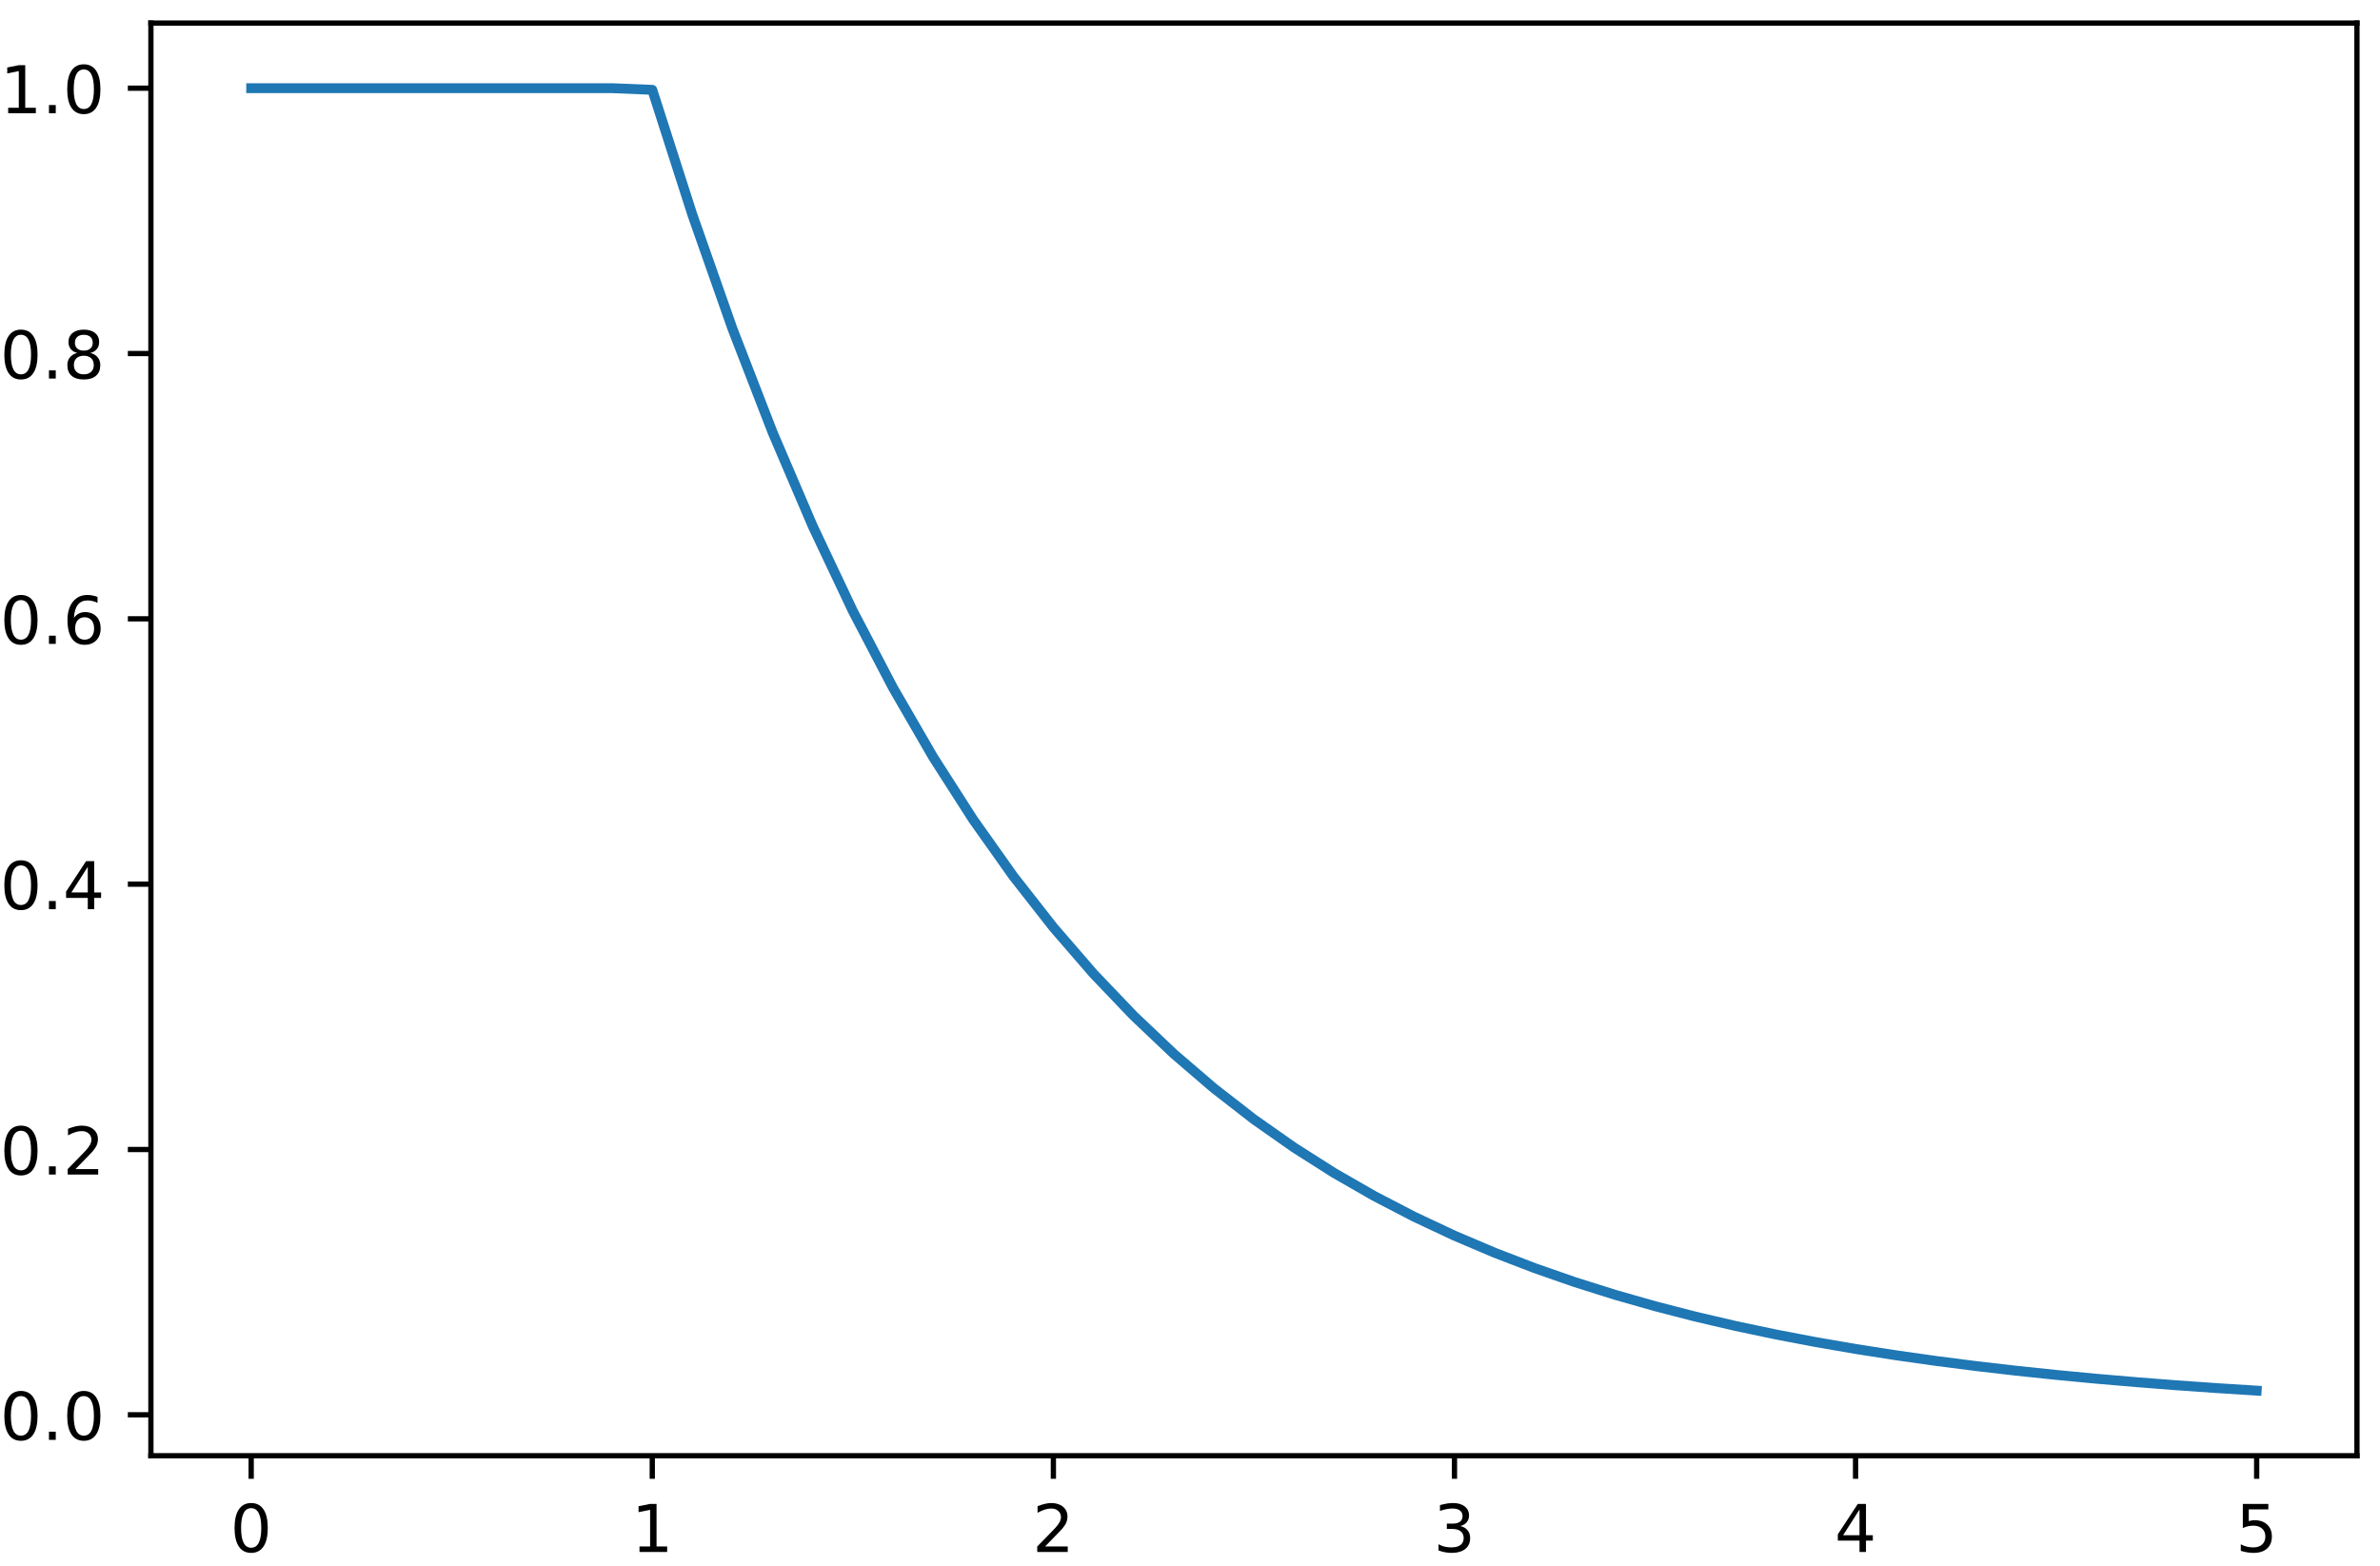 <svg xmlns="http://www.w3.org/2000/svg" xmlns:xlink="http://www.w3.org/1999/xlink" width="481.604" height="316.824" version="1.1" viewBox="0 0 361.203 237.618"><defs><style type="text/css">*{stroke-linecap:butt;stroke-linejoin:round}</style></defs><g id="figure_1"><g id="patch_1"><path d="M 0 237.618 L 361.203 237.618 L 361.203 0 L 0 0 z" style="fill:#fff"/></g><g id="axes_1"><g id="patch_2"><path d="M 22.903 220.94 L 357.703 220.94 L 357.703 3.5 L 22.903 3.5 z" style="fill:#fff"/></g><g id="matplotlib.axis_1"><g id="xtick_1"><g id="line2d_1"><defs><path id="m4692307f93" d="M 0 0 L 0 3.5" style="stroke:#000;stroke-width:.8"/></defs><g><use style="stroke:#000;stroke-width:.8" x="38.121" y="220.94" xlink:href="#m4692307f93"/></g></g><g id="text_1"><defs><path id="DejaVuSans-30" d="M 31.781 66.406 Q 24.172 66.406 20.328 58.906 Q 16.5 51.422 16.5 36.375 Q 16.5 21.391 20.328 13.891 Q 24.172 6.391 31.781 6.391 Q 39.453 6.391 43.281 13.891 Q 47.125 21.391 47.125 36.375 Q 47.125 51.422 43.281 58.906 Q 39.453 66.406 31.781 66.406 z M 31.781 74.219 Q 44.047 74.219 50.516 64.516 Q 56.984 54.828 56.984 36.375 Q 56.984 17.969 50.516 8.266 Q 44.047 -1.422 31.781 -1.422 Q 19.531 -1.422 13.062 8.266 Q 6.594 17.969 6.594 36.375 Q 6.594 54.828 13.062 64.516 Q 19.531 74.219 31.781 74.219 z"/></defs><g transform="translate(34.94 235.538)scale(0.1 -0.1)"><use xlink:href="#DejaVuSans-30"/></g></g></g><g id="xtick_2"><g id="line2d_2"><g><use style="stroke:#000;stroke-width:.8" x="98.994" y="220.94" xlink:href="#m4692307f93"/></g></g><g id="text_2"><defs><path id="DejaVuSans-31" d="M 12.406 8.297 L 28.516 8.297 L 28.516 63.922 L 10.984 60.406 L 10.984 69.391 L 28.422 72.906 L 38.281 72.906 L 38.281 8.297 L 54.391 8.297 L 54.391 0 L 12.406 0 z"/></defs><g transform="translate(95.813 235.538)scale(0.1 -0.1)"><use xlink:href="#DejaVuSans-31"/></g></g></g><g id="xtick_3"><g id="line2d_3"><g><use style="stroke:#000;stroke-width:.8" x="159.867" y="220.94" xlink:href="#m4692307f93"/></g></g><g id="text_3"><defs><path id="DejaVuSans-32" d="M 19.188 8.297 L 53.609 8.297 L 53.609 0 L 7.328 0 L 7.328 8.297 Q 12.938 14.109 22.625 23.891 Q 32.328 33.688 34.812 36.531 Q 39.547 41.844 41.422 45.531 Q 43.312 49.219 43.312 52.781 Q 43.312 58.594 39.234 62.25 Q 35.156 65.922 28.609 65.922 Q 23.969 65.922 18.812 64.312 Q 13.672 62.703 7.812 59.422 L 7.812 69.391 Q 13.766 71.781 18.938 73 Q 24.125 74.219 28.422 74.219 Q 39.75 74.219 46.484 68.547 Q 53.219 62.891 53.219 53.422 Q 53.219 48.922 51.531 44.891 Q 49.859 40.875 45.406 35.406 Q 44.188 33.984 37.641 27.219 Q 31.109 20.453 19.188 8.297 z"/></defs><g transform="translate(156.686 235.538)scale(0.1 -0.1)"><use xlink:href="#DejaVuSans-32"/></g></g></g><g id="xtick_4"><g id="line2d_4"><g><use style="stroke:#000;stroke-width:.8" x="220.739" y="220.94" xlink:href="#m4692307f93"/></g></g><g id="text_4"><defs><path id="DejaVuSans-33" d="M 40.578 39.312 Q 47.656 37.797 51.625 33 Q 55.609 28.219 55.609 21.188 Q 55.609 10.406 48.188 4.484 Q 40.766 -1.422 27.094 -1.422 Q 22.516 -1.422 17.656 -0.516 Q 12.797 0.391 7.625 2.203 L 7.625 11.719 Q 11.719 9.328 16.594 8.109 Q 21.484 6.891 26.812 6.891 Q 36.078 6.891 40.938 10.547 Q 45.797 14.203 45.797 21.188 Q 45.797 27.641 41.281 31.266 Q 36.766 34.906 28.719 34.906 L 20.219 34.906 L 20.219 43.016 L 29.109 43.016 Q 36.375 43.016 40.234 45.922 Q 44.094 48.828 44.094 54.297 Q 44.094 59.906 40.109 62.906 Q 36.141 65.922 28.719 65.922 Q 24.656 65.922 20.016 65.031 Q 15.375 64.156 9.812 62.312 L 9.812 71.094 Q 15.438 72.656 20.344 73.438 Q 25.25 74.219 29.594 74.219 Q 40.828 74.219 47.359 69.109 Q 53.906 64.016 53.906 55.328 Q 53.906 49.266 50.438 45.094 Q 46.969 40.922 40.578 39.312 z"/></defs><g transform="translate(217.558 235.538)scale(0.1 -0.1)"><use xlink:href="#DejaVuSans-33"/></g></g></g><g id="xtick_5"><g id="line2d_5"><g><use style="stroke:#000;stroke-width:.8" x="281.612" y="220.94" xlink:href="#m4692307f93"/></g></g><g id="text_5"><defs><path id="DejaVuSans-34" d="M 37.797 64.312 L 12.891 25.391 L 37.797 25.391 z M 35.203 72.906 L 47.609 72.906 L 47.609 25.391 L 58.016 25.391 L 58.016 17.188 L 47.609 17.188 L 47.609 0 L 37.797 0 L 37.797 17.188 L 4.891 17.188 L 4.891 26.703 z"/></defs><g transform="translate(278.431 235.538)scale(0.1 -0.1)"><use xlink:href="#DejaVuSans-34"/></g></g></g><g id="xtick_6"><g id="line2d_6"><g><use style="stroke:#000;stroke-width:.8" x="342.485" y="220.94" xlink:href="#m4692307f93"/></g></g><g id="text_6"><defs><path id="DejaVuSans-35" d="M 10.797 72.906 L 49.516 72.906 L 49.516 64.594 L 19.828 64.594 L 19.828 46.734 Q 21.969 47.469 24.109 47.828 Q 26.266 48.188 28.422 48.188 Q 40.625 48.188 47.75 41.5 Q 54.891 34.812 54.891 23.391 Q 54.891 11.625 47.562 5.094 Q 40.234 -1.422 26.906 -1.422 Q 22.312 -1.422 17.547 -0.641 Q 12.797 0.141 7.719 1.703 L 7.719 11.625 Q 12.109 9.234 16.797 8.062 Q 21.484 6.891 26.703 6.891 Q 35.156 6.891 40.078 11.328 Q 45.016 15.766 45.016 23.391 Q 45.016 31 40.078 35.438 Q 35.156 39.891 26.703 39.891 Q 22.75 39.891 18.812 39.016 Q 14.891 38.141 10.797 36.281 z"/></defs><g transform="translate(339.304 235.538)scale(0.1 -0.1)"><use xlink:href="#DejaVuSans-35"/></g></g></g></g><g id="matplotlib.axis_2"><g id="ytick_1"><g id="line2d_7"><defs><path id="m6faa6e22dc" d="M 0 0 L -3.5 0" style="stroke:#000;stroke-width:.8"/></defs><g><use style="stroke:#000;stroke-width:.8" x="22.903" y="214.727" xlink:href="#m6faa6e22dc"/></g></g><g id="text_7"><defs><path id="DejaVuSans-2e" d="M 10.688 12.406 L 21 12.406 L 21 0 L 10.688 0 z"/></defs><g transform="translate(0 218.527)scale(0.1 -0.1)"><use xlink:href="#DejaVuSans-30"/><use x="63.623" xlink:href="#DejaVuSans-2e"/><use x="95.41" xlink:href="#DejaVuSans-30"/></g></g></g><g id="ytick_2"><g id="line2d_8"><g><use style="stroke:#000;stroke-width:.8" x="22.903" y="174.459" xlink:href="#m6faa6e22dc"/></g></g><g id="text_8"><g transform="translate(0 178.258)scale(0.1 -0.1)"><use xlink:href="#DejaVuSans-30"/><use x="63.623" xlink:href="#DejaVuSans-2e"/><use x="95.41" xlink:href="#DejaVuSans-32"/></g></g></g><g id="ytick_3"><g id="line2d_9"><g><use style="stroke:#000;stroke-width:.8" x="22.903" y="134.19" xlink:href="#m6faa6e22dc"/></g></g><g id="text_9"><g transform="translate(0 137.989)scale(0.1 -0.1)"><use xlink:href="#DejaVuSans-30"/><use x="63.623" xlink:href="#DejaVuSans-2e"/><use x="95.41" xlink:href="#DejaVuSans-34"/></g></g></g><g id="ytick_4"><g id="line2d_10"><g><use style="stroke:#000;stroke-width:.8" x="22.903" y="93.921" xlink:href="#m6faa6e22dc"/></g></g><g id="text_10"><defs><path id="DejaVuSans-36" d="M 33.016 40.375 Q 26.375 40.375 22.484 35.828 Q 18.609 31.297 18.609 23.391 Q 18.609 15.531 22.484 10.953 Q 26.375 6.391 33.016 6.391 Q 39.656 6.391 43.531 10.953 Q 47.406 15.531 47.406 23.391 Q 47.406 31.297 43.531 35.828 Q 39.656 40.375 33.016 40.375 z M 52.594 71.297 L 52.594 62.312 Q 48.875 64.062 45.094 64.984 Q 41.312 65.922 37.594 65.922 Q 27.828 65.922 22.672 59.328 Q 17.531 52.734 16.797 39.406 Q 19.672 43.656 24.016 45.922 Q 28.375 48.188 33.594 48.188 Q 44.578 48.188 50.953 41.516 Q 57.328 34.859 57.328 23.391 Q 57.328 12.156 50.688 5.359 Q 44.047 -1.422 33.016 -1.422 Q 20.359 -1.422 13.672 8.266 Q 6.984 17.969 6.984 36.375 Q 6.984 53.656 15.188 63.938 Q 23.391 74.219 37.203 74.219 Q 40.922 74.219 44.703 73.484 Q 48.484 72.75 52.594 71.297 z"/></defs><g transform="translate(0 97.72)scale(0.1 -0.1)"><use xlink:href="#DejaVuSans-30"/><use x="63.623" xlink:href="#DejaVuSans-2e"/><use x="95.41" xlink:href="#DejaVuSans-36"/></g></g></g><g id="ytick_5"><g id="line2d_11"><g><use style="stroke:#000;stroke-width:.8" x="22.903" y="53.652" xlink:href="#m6faa6e22dc"/></g></g><g id="text_11"><defs><path id="DejaVuSans-38" d="M 31.781 34.625 Q 24.75 34.625 20.719 30.859 Q 16.703 27.094 16.703 20.516 Q 16.703 13.922 20.719 10.156 Q 24.75 6.391 31.781 6.391 Q 38.812 6.391 42.859 10.172 Q 46.922 13.969 46.922 20.516 Q 46.922 27.094 42.891 30.859 Q 38.875 34.625 31.781 34.625 z M 21.922 38.812 Q 15.578 40.375 12.031 44.719 Q 8.5 49.078 8.5 55.328 Q 8.5 64.062 14.719 69.141 Q 20.953 74.219 31.781 74.219 Q 42.672 74.219 48.875 69.141 Q 55.078 64.062 55.078 55.328 Q 55.078 49.078 51.531 44.719 Q 48 40.375 41.703 38.812 Q 48.828 37.156 52.797 32.312 Q 56.781 27.484 56.781 20.516 Q 56.781 9.906 50.312 4.234 Q 43.844 -1.422 31.781 -1.422 Q 19.734 -1.422 13.25 4.234 Q 6.781 9.906 6.781 20.516 Q 6.781 27.484 10.781 32.312 Q 14.797 37.156 21.922 38.812 z M 18.312 54.391 Q 18.312 48.734 21.844 45.562 Q 25.391 42.391 31.781 42.391 Q 38.141 42.391 41.719 45.562 Q 45.312 48.734 45.312 54.391 Q 45.312 60.062 41.719 63.234 Q 38.141 66.406 31.781 66.406 Q 25.391 66.406 21.844 63.234 Q 18.312 60.062 18.312 54.391 z"/></defs><g transform="translate(0 57.452)scale(0.1 -0.1)"><use xlink:href="#DejaVuSans-30"/><use x="63.623" xlink:href="#DejaVuSans-2e"/><use x="95.41" xlink:href="#DejaVuSans-38"/></g></g></g><g id="ytick_6"><g id="line2d_12"><g><use style="stroke:#000;stroke-width:.8" x="22.903" y="13.384" xlink:href="#m6faa6e22dc"/></g></g><g id="text_12"><g transform="translate(0 17.183)scale(0.1 -0.1)"><use xlink:href="#DejaVuSans-31"/><use x="63.623" xlink:href="#DejaVuSans-2e"/><use x="95.41" xlink:href="#DejaVuSans-30"/></g></g></g></g><g id="line2d_13"><path d="M 38.121 13.384 L 44.209 13.384 L 50.296 13.384 L 56.383 13.384 L 62.47 13.384 L 68.558 13.384 L 74.645 13.384 L 80.732 13.384 L 86.819 13.384 L 92.907 13.384 L 98.994 13.635 L 105.081 32.597 L 111.169 49.913 L 117.256 65.624 L 123.343 79.851 L 129.43 92.721 L 135.518 104.364 L 141.605 114.885 L 147.692 124.386 L 153.779 132.973 L 159.867 140.745 L 165.954 147.78 L 172.041 154.154 L 178.129 159.929 L 184.216 165.153 L 190.303 169.882 L 196.39 174.157 L 202.478 178.024 L 208.565 181.519 L 214.652 184.679 L 220.739 187.537 L 226.827 190.124 L 232.914 192.466 L 239.001 194.586 L 245.089 196.505 L 251.176 198.24 L 257.263 199.812 L 263.35 201.232 L 269.438 202.517 L 275.525 203.68 L 281.612 204.731 L 287.699 205.683 L 293.787 206.546 L 299.874 207.326 L 305.961 208.031 L 312.049 208.669 L 318.136 209.247 L 324.223 209.77 L 330.31 210.243 L 336.398 210.67 L 342.485 211.056" clip-path="url(#p6accad0e3a)" style="fill:none;stroke:#1f77b4;stroke-linecap:square;stroke-width:1.5"/></g><g id="patch_3"><path d="M 22.903 220.94 L 22.903 3.5" style="fill:none;stroke:#000;stroke-linecap:square;stroke-linejoin:miter;stroke-width:.8"/></g><g id="patch_4"><path d="M 357.703 220.94 L 357.703 3.5" style="fill:none;stroke:#000;stroke-linecap:square;stroke-linejoin:miter;stroke-width:.8"/></g><g id="patch_5"><path d="M 22.903 220.94 L 357.703 220.94" style="fill:none;stroke:#000;stroke-linecap:square;stroke-linejoin:miter;stroke-width:.8"/></g><g id="patch_6"><path d="M 22.903 3.5 L 357.703 3.5" style="fill:none;stroke:#000;stroke-linecap:square;stroke-linejoin:miter;stroke-width:.8"/></g></g></g><defs><clipPath id="p6accad0e3a"><rect width="334.8" height="217.44" x="22.903" y="3.5"/></clipPath></defs></svg>